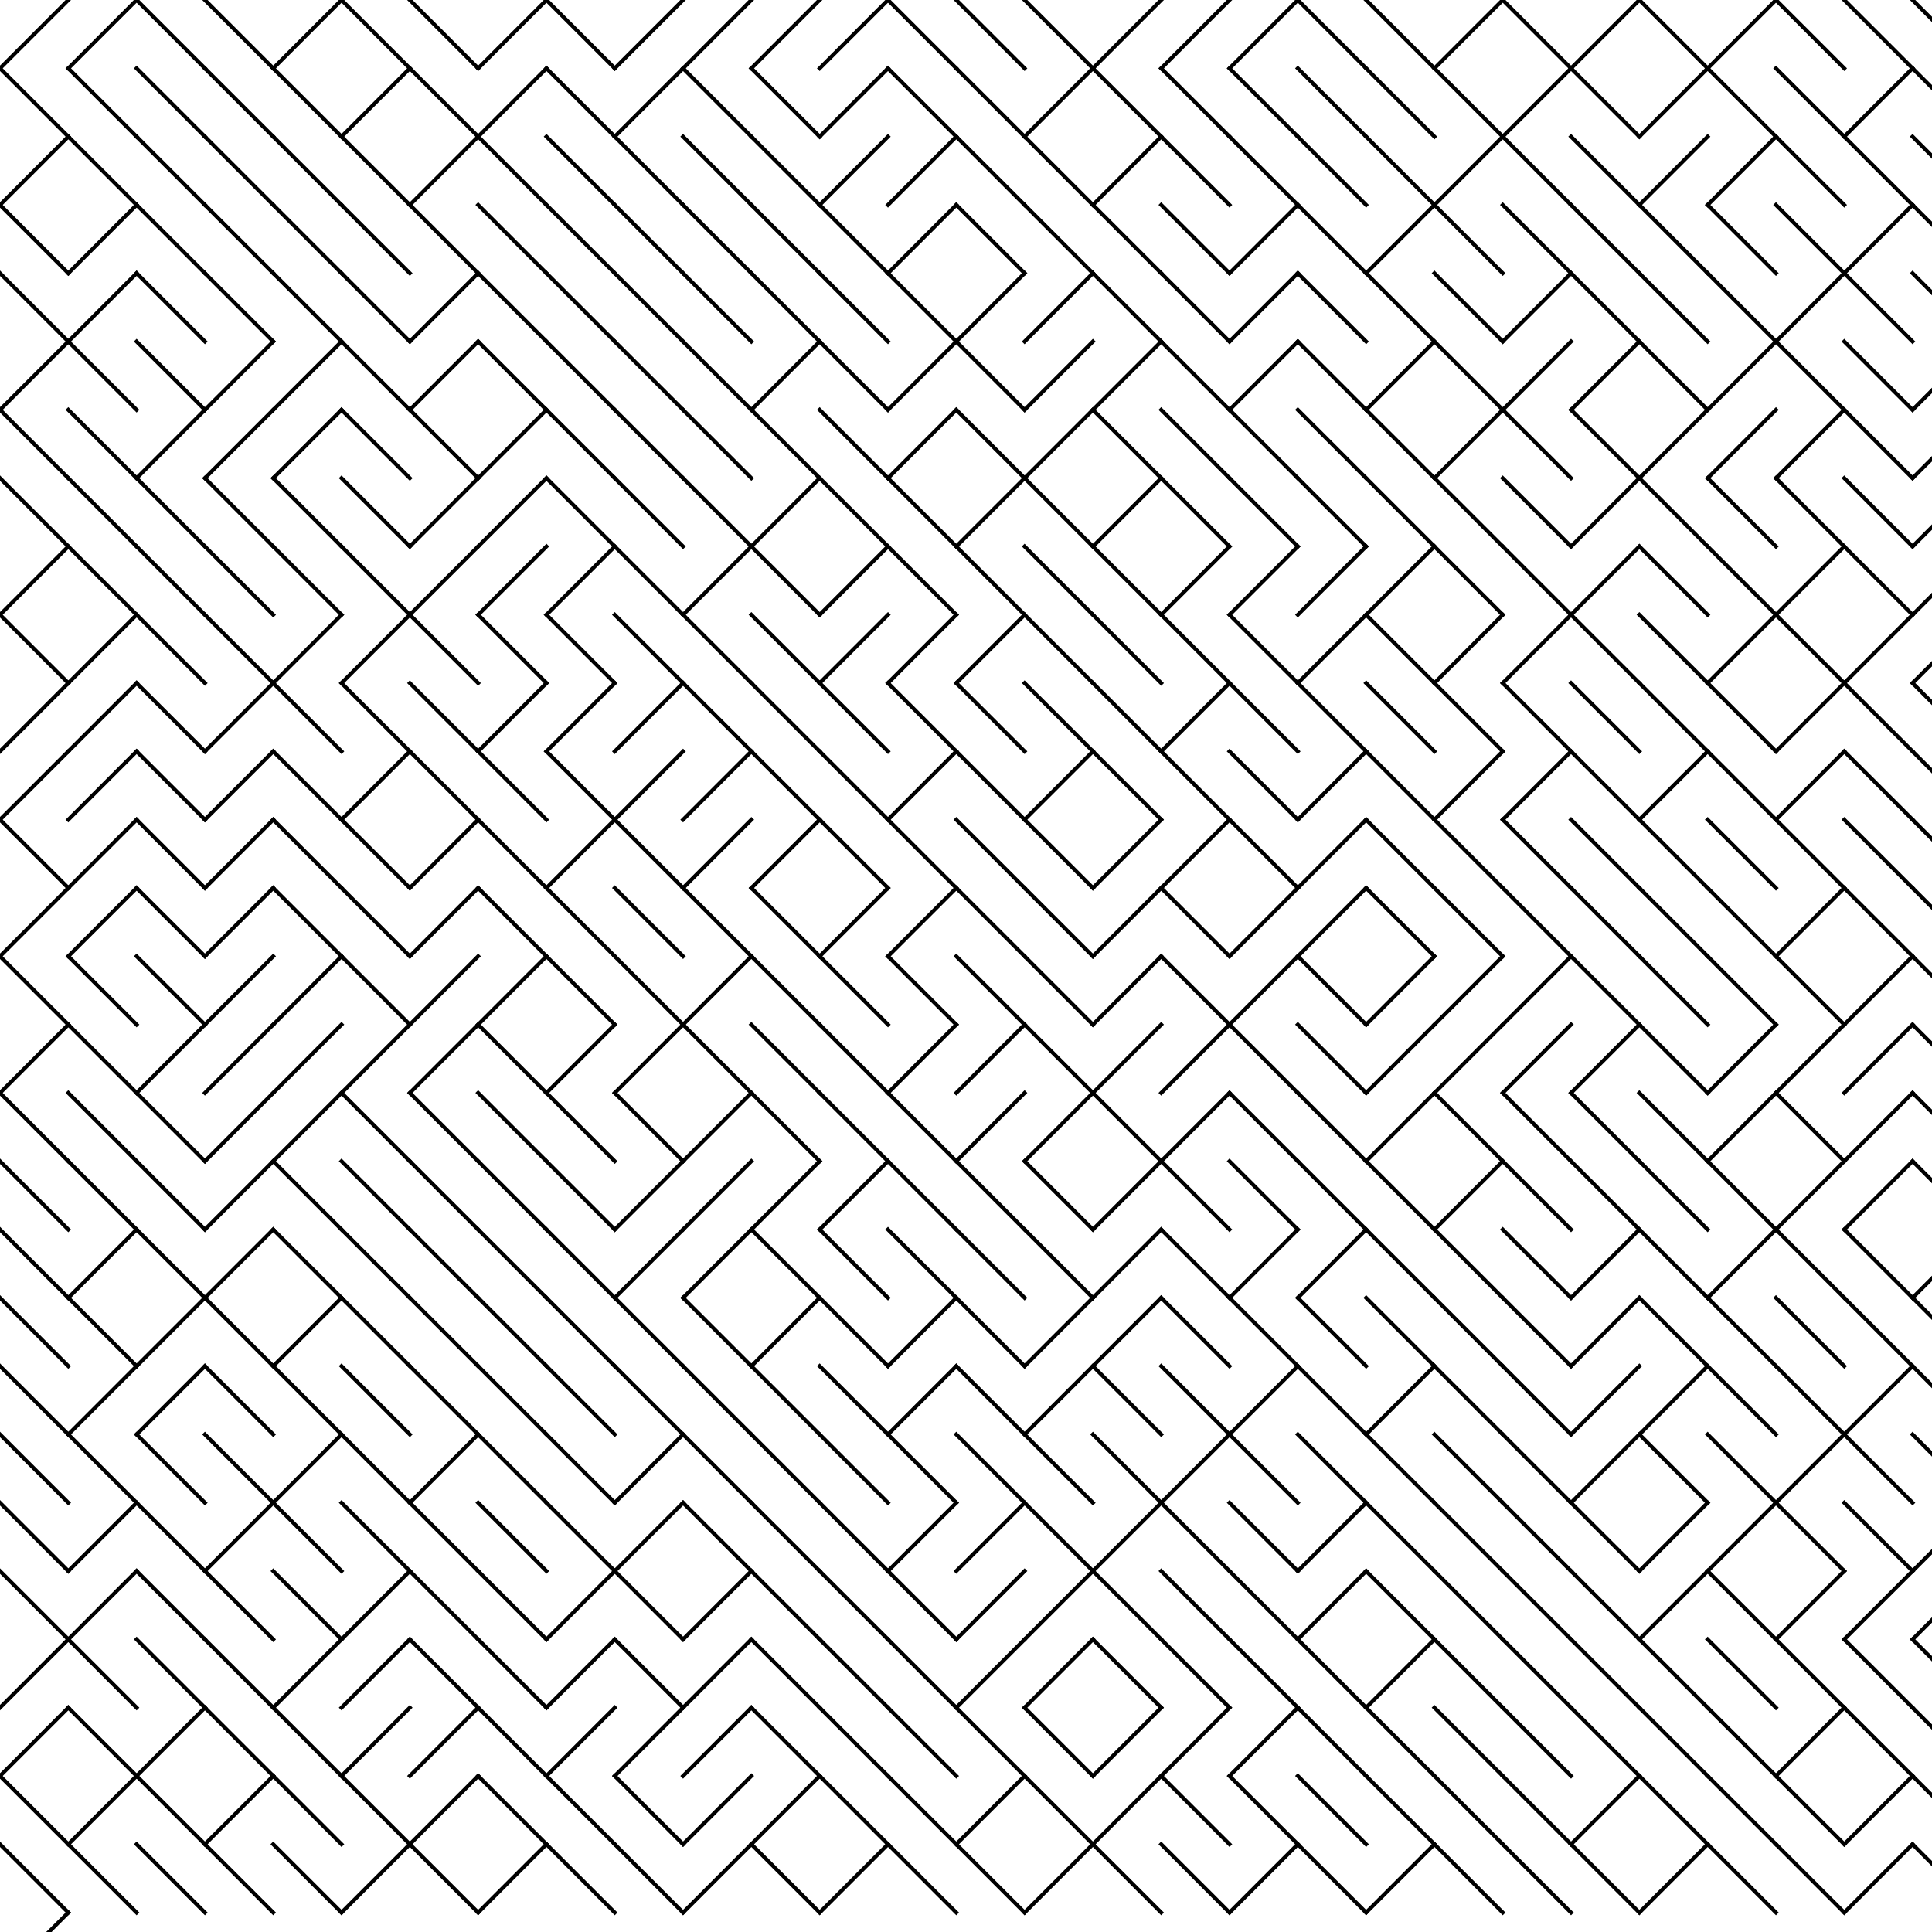 <?xml version="1.0"?>
<!DOCTYPE svg PUBLIC '-//W3C//DTD SVG 1.0//EN'
          'http://www.w3.org/TR/2001/REC-SVG-20010904/DTD/svg10.dtd'>
<svg xmlns:xlink="http://www.w3.org/1999/xlink" style="fill-opacity:1; color-rendering:auto; color-interpolation:auto; text-rendering:auto; stroke:black; stroke-linecap:square; stroke-miterlimit:10; shape-rendering:auto; stroke-opacity:1; fill:black; stroke-dasharray:none; font-weight:normal; stroke-width:1; font-family:'Dialog'; font-style:normal; stroke-linejoin:miter; font-size:12px; stroke-dashoffset:0; image-rendering:auto;" width="500" height="500" xmlns="http://www.w3.org/2000/svg"
><!--Generated by the Batik Graphics2D SVG Generator--><defs id="genericDefs"
  /><g
  ><g
    ><line y2="0" style="fill:none;" x1="0" x2="17.678" y1="17.678"
    /></g
    ><g
    ><line y2="0" style="fill:none;" x1="17.678" x2="35.355" y1="17.678"
      /><line y2="0" style="fill:none;" x1="53.033" x2="35.355" y1="17.678"
      /><line y2="0" style="fill:none;" x1="70.711" x2="53.033" y1="17.678"
      /><line y2="0" style="fill:none;" x1="70.711" x2="88.388" y1="17.678"
      /><line y2="0" style="fill:none;" x1="106.066" x2="88.388" y1="17.678"
      /><line y2="0" style="fill:none;" x1="123.744" x2="106.066" y1="17.678"
      /><line y2="0" style="fill:none;" x1="123.744" x2="141.421" y1="17.678"
      /><line y2="0" style="fill:none;" x1="159.099" x2="141.421" y1="17.678"
      /><line y2="0" style="fill:none;" x1="159.099" x2="176.777" y1="17.678"
      /><line y2="0" style="fill:none;" x1="176.777" x2="194.454" y1="17.678"
      /><line y2="0" style="fill:none;" x1="194.454" x2="212.132" y1="17.678"
      /><line y2="0" style="fill:none;" x1="212.132" x2="229.81" y1="17.678"
      /><line y2="0" style="fill:none;" x1="247.487" x2="229.81" y1="17.678"
      /><line y2="0" style="fill:none;" x1="265.165" x2="247.487" y1="17.678"
      /><line y2="0" style="fill:none;" x1="282.843" x2="265.165" y1="17.678"
      /><line y2="0" style="fill:none;" x1="282.843" x2="300.52" y1="17.678"
      /><line y2="0" style="fill:none;" x1="300.52" x2="318.198" y1="17.678"
      /><line y2="0" style="fill:none;" x1="318.198" x2="335.876" y1="17.678"
      /><line y2="0" style="fill:none;" x1="353.553" x2="335.876" y1="17.678"
      /><line y2="0" style="fill:none;" x1="371.231" x2="353.553" y1="17.678"
      /><line y2="0" style="fill:none;" x1="371.231" x2="388.909" y1="17.678"
      /><line y2="0" style="fill:none;" x1="406.586" x2="388.909" y1="17.678"
      /><line y2="0" style="fill:none;" x1="406.586" x2="424.264" y1="17.678"
      /><line y2="0" style="fill:none;" x1="441.942" x2="424.264" y1="17.678"
      /><line y2="0" style="fill:none;" x1="441.942" x2="459.619" y1="17.678"
      /><line y2="0" style="fill:none;" x1="477.297" x2="459.619" y1="17.678"
      /><line y2="0" style="fill:none;" x1="494.975" x2="477.297" y1="17.678"
      /><line y2="0" style="fill:none;" x1="512.652" x2="494.975" y1="17.678"
      /><line y2="17.678" style="fill:none;" x1="17.678" x2="0" y1="35.355"
      /><line y2="17.678" style="fill:none;" x1="35.355" x2="17.678" y1="35.355"
      /><line y2="17.678" style="fill:none;" x1="53.033" x2="35.355" y1="35.355"
      /><line y2="17.678" style="fill:none;" x1="70.711" x2="53.033" y1="35.355"
      /><line y2="17.678" style="fill:none;" x1="88.388" x2="70.711" y1="35.355"
      /><line y2="17.678" style="fill:none;" x1="88.388" x2="106.066" y1="35.355"
      /><line y2="17.678" style="fill:none;" x1="123.744" x2="106.066" y1="35.355"
      /><line y2="17.678" style="fill:none;" x1="123.744" x2="141.421" y1="35.355"
      /><line y2="17.678" style="fill:none;" x1="159.099" x2="141.421" y1="35.355"
      /><line y2="17.678" style="fill:none;" x1="159.099" x2="176.777" y1="35.355"
      /><line y2="17.678" style="fill:none;" x1="194.454" x2="176.777" y1="35.355"
      /><line y2="17.678" style="fill:none;" x1="212.132" x2="194.454" y1="35.355"
      /><line y2="17.678" style="fill:none;" x1="212.132" x2="229.81" y1="35.355"
      /><line y2="17.678" style="fill:none;" x1="247.487" x2="229.81" y1="35.355"
      /><line y2="17.678" style="fill:none;" x1="265.165" x2="247.487" y1="35.355"
      /><line y2="17.678" style="fill:none;" x1="265.165" x2="282.843" y1="35.355"
      /><line y2="17.678" style="fill:none;" x1="300.52" x2="282.843" y1="35.355"
      /><line y2="17.678" style="fill:none;" x1="318.198" x2="300.52" y1="35.355"
      /><line y2="17.678" style="fill:none;" x1="335.876" x2="318.198" y1="35.355"
      /><line y2="17.678" style="fill:none;" x1="353.553" x2="335.876" y1="35.355"
      /><line y2="17.678" style="fill:none;" x1="371.231" x2="353.553" y1="35.355"
      /><line y2="17.678" style="fill:none;" x1="388.909" x2="371.231" y1="35.355"
      /><line y2="17.678" style="fill:none;" x1="388.909" x2="406.586" y1="35.355"
      /><line y2="17.678" style="fill:none;" x1="424.264" x2="406.586" y1="35.355"
      /><line y2="17.678" style="fill:none;" x1="424.264" x2="441.942" y1="35.355"
      /><line y2="17.678" style="fill:none;" x1="459.619" x2="441.942" y1="35.355"
      /><line y2="17.678" style="fill:none;" x1="477.297" x2="459.619" y1="35.355"
      /><line y2="17.678" style="fill:none;" x1="477.297" x2="494.975" y1="35.355"
      /><line y2="17.678" style="fill:none;" x1="512.652" x2="494.975" y1="35.355"
      /><line y2="35.355" style="fill:none;" x1="0" x2="17.678" y1="53.033"
      /><line y2="35.355" style="fill:none;" x1="35.355" x2="17.678" y1="53.033"
      /><line y2="35.355" style="fill:none;" x1="53.033" x2="35.355" y1="53.033"
      /><line y2="35.355" style="fill:none;" x1="70.711" x2="53.033" y1="53.033"
      /><line y2="35.355" style="fill:none;" x1="88.388" x2="70.711" y1="53.033"
      /><line y2="35.355" style="fill:none;" x1="106.066" x2="88.388" y1="53.033"
      /><line y2="35.355" style="fill:none;" x1="106.066" x2="123.744" y1="53.033"
      /><line y2="35.355" style="fill:none;" x1="141.421" x2="123.744" y1="53.033"
      /><line y2="35.355" style="fill:none;" x1="159.099" x2="141.421" y1="53.033"
      /><line y2="35.355" style="fill:none;" x1="176.777" x2="159.099" y1="53.033"
      /><line y2="35.355" style="fill:none;" x1="194.454" x2="176.777" y1="53.033"
      /><line y2="35.355" style="fill:none;" x1="212.132" x2="194.454" y1="53.033"
      /><line y2="35.355" style="fill:none;" x1="212.132" x2="229.81" y1="53.033"
      /><line y2="35.355" style="fill:none;" x1="229.81" x2="247.487" y1="53.033"
      /><line y2="35.355" style="fill:none;" x1="265.165" x2="247.487" y1="53.033"
      /><line y2="35.355" style="fill:none;" x1="282.843" x2="265.165" y1="53.033"
      /><line y2="35.355" style="fill:none;" x1="282.843" x2="300.52" y1="53.033"
      /><line y2="35.355" style="fill:none;" x1="318.198" x2="300.52" y1="53.033"
      /><line y2="35.355" style="fill:none;" x1="335.876" x2="318.198" y1="53.033"
      /><line y2="35.355" style="fill:none;" x1="353.553" x2="335.876" y1="53.033"
      /><line y2="35.355" style="fill:none;" x1="371.231" x2="353.553" y1="53.033"
      /><line y2="35.355" style="fill:none;" x1="371.231" x2="388.909" y1="53.033"
      /><line y2="35.355" style="fill:none;" x1="406.586" x2="388.909" y1="53.033"
      /><line y2="35.355" style="fill:none;" x1="424.264" x2="406.586" y1="53.033"
      /><line y2="35.355" style="fill:none;" x1="424.264" x2="441.942" y1="53.033"
      /><line y2="35.355" style="fill:none;" x1="441.942" x2="459.619" y1="53.033"
      /><line y2="35.355" style="fill:none;" x1="477.297" x2="459.619" y1="53.033"
      /><line y2="35.355" style="fill:none;" x1="494.975" x2="477.297" y1="53.033"
      /><line y2="35.355" style="fill:none;" x1="512.652" x2="494.975" y1="53.033"
      /><line y2="53.033" style="fill:none;" x1="17.678" x2="0" y1="70.711"
      /><line y2="53.033" style="fill:none;" x1="17.678" x2="35.355" y1="70.711"
      /><line y2="53.033" style="fill:none;" x1="53.033" x2="35.355" y1="70.711"
      /><line y2="53.033" style="fill:none;" x1="70.711" x2="53.033" y1="70.711"
      /><line y2="53.033" style="fill:none;" x1="88.388" x2="70.711" y1="70.711"
      /><line y2="53.033" style="fill:none;" x1="106.066" x2="88.388" y1="70.711"
      /><line y2="53.033" style="fill:none;" x1="123.744" x2="106.066" y1="70.711"
      /><line y2="53.033" style="fill:none;" x1="141.421" x2="123.744" y1="70.711"
      /><line y2="53.033" style="fill:none;" x1="159.099" x2="141.421" y1="70.711"
      /><line y2="53.033" style="fill:none;" x1="176.777" x2="159.099" y1="70.711"
      /><line y2="53.033" style="fill:none;" x1="194.454" x2="176.777" y1="70.711"
      /><line y2="53.033" style="fill:none;" x1="212.132" x2="194.454" y1="70.711"
      /><line y2="53.033" style="fill:none;" x1="229.81" x2="212.132" y1="70.711"
      /><line y2="53.033" style="fill:none;" x1="229.81" x2="247.487" y1="70.711"
      /><line y2="53.033" style="fill:none;" x1="265.165" x2="247.487" y1="70.711"
      /><line y2="53.033" style="fill:none;" x1="282.843" x2="265.165" y1="70.711"
      /><line y2="53.033" style="fill:none;" x1="300.52" x2="282.843" y1="70.711"
      /><line y2="53.033" style="fill:none;" x1="318.198" x2="300.52" y1="70.711"
      /><line y2="53.033" style="fill:none;" x1="318.198" x2="335.876" y1="70.711"
      /><line y2="53.033" style="fill:none;" x1="353.553" x2="335.876" y1="70.711"
      /><line y2="53.033" style="fill:none;" x1="353.553" x2="371.231" y1="70.711"
      /><line y2="53.033" style="fill:none;" x1="388.909" x2="371.231" y1="70.711"
      /><line y2="53.033" style="fill:none;" x1="406.586" x2="388.909" y1="70.711"
      /><line y2="53.033" style="fill:none;" x1="424.264" x2="406.586" y1="70.711"
      /><line y2="53.033" style="fill:none;" x1="441.942" x2="424.264" y1="70.711"
      /><line y2="53.033" style="fill:none;" x1="459.619" x2="441.942" y1="70.711"
      /><line y2="53.033" style="fill:none;" x1="477.297" x2="459.619" y1="70.711"
      /><line y2="53.033" style="fill:none;" x1="477.297" x2="494.975" y1="70.711"
      /><line y2="53.033" style="fill:none;" x1="512.652" x2="494.975" y1="70.711"
      /><line y2="70.711" style="fill:none;" x1="17.678" x2="0" y1="88.388"
      /><line y2="70.711" style="fill:none;" x1="17.678" x2="35.355" y1="88.388"
      /><line y2="70.711" style="fill:none;" x1="53.033" x2="35.355" y1="88.388"
      /><line y2="70.711" style="fill:none;" x1="70.711" x2="53.033" y1="88.388"
      /><line y2="70.711" style="fill:none;" x1="88.388" x2="70.711" y1="88.388"
      /><line y2="70.711" style="fill:none;" x1="106.066" x2="88.388" y1="88.388"
      /><line y2="70.711" style="fill:none;" x1="106.066" x2="123.744" y1="88.388"
      /><line y2="70.711" style="fill:none;" x1="141.421" x2="123.744" y1="88.388"
      /><line y2="70.711" style="fill:none;" x1="159.099" x2="141.421" y1="88.388"
      /><line y2="70.711" style="fill:none;" x1="176.777" x2="159.099" y1="88.388"
      /><line y2="70.711" style="fill:none;" x1="194.454" x2="176.777" y1="88.388"
      /><line y2="70.711" style="fill:none;" x1="212.132" x2="194.454" y1="88.388"
      /><line y2="70.711" style="fill:none;" x1="229.81" x2="212.132" y1="88.388"
      /><line y2="70.711" style="fill:none;" x1="247.487" x2="229.81" y1="88.388"
      /><line y2="70.711" style="fill:none;" x1="247.487" x2="265.165" y1="88.388"
      /><line y2="70.711" style="fill:none;" x1="265.165" x2="282.843" y1="88.388"
      /><line y2="70.711" style="fill:none;" x1="300.52" x2="282.843" y1="88.388"
      /><line y2="70.711" style="fill:none;" x1="318.198" x2="300.52" y1="88.388"
      /><line y2="70.711" style="fill:none;" x1="318.198" x2="335.876" y1="88.388"
      /><line y2="70.711" style="fill:none;" x1="353.553" x2="335.876" y1="88.388"
      /><line y2="70.711" style="fill:none;" x1="371.231" x2="353.553" y1="88.388"
      /><line y2="70.711" style="fill:none;" x1="388.909" x2="371.231" y1="88.388"
      /><line y2="70.711" style="fill:none;" x1="388.909" x2="406.586" y1="88.388"
      /><line y2="70.711" style="fill:none;" x1="424.264" x2="406.586" y1="88.388"
      /><line y2="70.711" style="fill:none;" x1="441.942" x2="424.264" y1="88.388"
      /><line y2="70.711" style="fill:none;" x1="459.619" x2="441.942" y1="88.388"
      /><line y2="70.711" style="fill:none;" x1="459.619" x2="477.297" y1="88.388"
      /><line y2="70.711" style="fill:none;" x1="494.975" x2="477.297" y1="88.388"
      /><line y2="70.711" style="fill:none;" x1="512.652" x2="494.975" y1="88.388"
      /><line y2="88.388" style="fill:none;" x1="0" x2="17.678" y1="106.066"
      /><line y2="88.388" style="fill:none;" x1="35.355" x2="17.678" y1="106.066"
      /><line y2="88.388" style="fill:none;" x1="53.033" x2="35.355" y1="106.066"
      /><line y2="88.388" style="fill:none;" x1="53.033" x2="70.711" y1="106.066"
      /><line y2="88.388" style="fill:none;" x1="70.711" x2="88.388" y1="106.066"
      /><line y2="88.388" style="fill:none;" x1="106.066" x2="88.388" y1="106.066"
      /><line y2="88.388" style="fill:none;" x1="106.066" x2="123.744" y1="106.066"
      /><line y2="88.388" style="fill:none;" x1="141.421" x2="123.744" y1="106.066"
      /><line y2="88.388" style="fill:none;" x1="159.099" x2="141.421" y1="106.066"
      /><line y2="88.388" style="fill:none;" x1="176.777" x2="159.099" y1="106.066"
      /><line y2="88.388" style="fill:none;" x1="194.454" x2="176.777" y1="106.066"
      /><line y2="88.388" style="fill:none;" x1="194.454" x2="212.132" y1="106.066"
      /><line y2="88.388" style="fill:none;" x1="229.81" x2="212.132" y1="106.066"
      /><line y2="88.388" style="fill:none;" x1="229.81" x2="247.487" y1="106.066"
      /><line y2="88.388" style="fill:none;" x1="265.165" x2="247.487" y1="106.066"
      /><line y2="88.388" style="fill:none;" x1="265.165" x2="282.843" y1="106.066"
      /><line y2="88.388" style="fill:none;" x1="282.843" x2="300.52" y1="106.066"
      /><line y2="88.388" style="fill:none;" x1="318.198" x2="300.52" y1="106.066"
      /><line y2="88.388" style="fill:none;" x1="318.198" x2="335.876" y1="106.066"
      /><line y2="88.388" style="fill:none;" x1="353.553" x2="335.876" y1="106.066"
      /><line y2="88.388" style="fill:none;" x1="353.553" x2="371.231" y1="106.066"
      /><line y2="88.388" style="fill:none;" x1="388.909" x2="371.231" y1="106.066"
      /><line y2="88.388" style="fill:none;" x1="388.909" x2="406.586" y1="106.066"
      /><line y2="88.388" style="fill:none;" x1="406.586" x2="424.264" y1="106.066"
      /><line y2="88.388" style="fill:none;" x1="441.942" x2="424.264" y1="106.066"
      /><line y2="88.388" style="fill:none;" x1="441.942" x2="459.619" y1="106.066"
      /><line y2="88.388" style="fill:none;" x1="477.297" x2="459.619" y1="106.066"
      /><line y2="88.388" style="fill:none;" x1="494.975" x2="477.297" y1="106.066"
      /><line y2="88.388" style="fill:none;" x1="494.975" x2="512.652" y1="106.066"
      /><line y2="106.066" style="fill:none;" x1="17.678" x2="0" y1="123.744"
      /><line y2="106.066" style="fill:none;" x1="35.355" x2="17.678" y1="123.744"
      /><line y2="106.066" style="fill:none;" x1="35.355" x2="53.033" y1="123.744"
      /><line y2="106.066" style="fill:none;" x1="53.033" x2="70.711" y1="123.744"
      /><line y2="106.066" style="fill:none;" x1="70.711" x2="88.388" y1="123.744"
      /><line y2="106.066" style="fill:none;" x1="106.066" x2="88.388" y1="123.744"
      /><line y2="106.066" style="fill:none;" x1="123.744" x2="106.066" y1="123.744"
      /><line y2="106.066" style="fill:none;" x1="123.744" x2="141.421" y1="123.744"
      /><line y2="106.066" style="fill:none;" x1="159.099" x2="141.421" y1="123.744"
      /><line y2="106.066" style="fill:none;" x1="176.777" x2="159.099" y1="123.744"
      /><line y2="106.066" style="fill:none;" x1="194.454" x2="176.777" y1="123.744"
      /><line y2="106.066" style="fill:none;" x1="212.132" x2="194.454" y1="123.744"
      /><line y2="106.066" style="fill:none;" x1="229.81" x2="212.132" y1="123.744"
      /><line y2="106.066" style="fill:none;" x1="229.81" x2="247.487" y1="123.744"
      /><line y2="106.066" style="fill:none;" x1="265.165" x2="247.487" y1="123.744"
      /><line y2="106.066" style="fill:none;" x1="265.165" x2="282.843" y1="123.744"
      /><line y2="106.066" style="fill:none;" x1="300.52" x2="282.843" y1="123.744"
      /><line y2="106.066" style="fill:none;" x1="318.198" x2="300.52" y1="123.744"
      /><line y2="106.066" style="fill:none;" x1="335.876" x2="318.198" y1="123.744"
      /><line y2="106.066" style="fill:none;" x1="353.553" x2="335.876" y1="123.744"
      /><line y2="106.066" style="fill:none;" x1="371.231" x2="353.553" y1="123.744"
      /><line y2="106.066" style="fill:none;" x1="371.231" x2="388.909" y1="123.744"
      /><line y2="106.066" style="fill:none;" x1="406.586" x2="388.909" y1="123.744"
      /><line y2="106.066" style="fill:none;" x1="424.264" x2="406.586" y1="123.744"
      /><line y2="106.066" style="fill:none;" x1="424.264" x2="441.942" y1="123.744"
      /><line y2="106.066" style="fill:none;" x1="441.942" x2="459.619" y1="123.744"
      /><line y2="106.066" style="fill:none;" x1="459.619" x2="477.297" y1="123.744"
      /><line y2="106.066" style="fill:none;" x1="494.975" x2="477.297" y1="123.744"
      /><line y2="106.066" style="fill:none;" x1="494.975" x2="512.652" y1="123.744"
      /><line y2="123.744" style="fill:none;" x1="17.678" x2="0" y1="141.421"
      /><line y2="123.744" style="fill:none;" x1="35.355" x2="17.678" y1="141.421"
      /><line y2="123.744" style="fill:none;" x1="53.033" x2="35.355" y1="141.421"
      /><line y2="123.744" style="fill:none;" x1="70.711" x2="53.033" y1="141.421"
      /><line y2="123.744" style="fill:none;" x1="88.388" x2="70.711" y1="141.421"
      /><line y2="123.744" style="fill:none;" x1="106.066" x2="88.388" y1="141.421"
      /><line y2="123.744" style="fill:none;" x1="106.066" x2="123.744" y1="141.421"
      /><line y2="123.744" style="fill:none;" x1="123.744" x2="141.421" y1="141.421"
      /><line y2="123.744" style="fill:none;" x1="159.099" x2="141.421" y1="141.421"
      /><line y2="123.744" style="fill:none;" x1="176.777" x2="159.099" y1="141.421"
      /><line y2="123.744" style="fill:none;" x1="194.454" x2="176.777" y1="141.421"
      /><line y2="123.744" style="fill:none;" x1="194.454" x2="212.132" y1="141.421"
      /><line y2="123.744" style="fill:none;" x1="229.81" x2="212.132" y1="141.421"
      /><line y2="123.744" style="fill:none;" x1="247.487" x2="229.81" y1="141.421"
      /><line y2="123.744" style="fill:none;" x1="247.487" x2="265.165" y1="141.421"
      /><line y2="123.744" style="fill:none;" x1="282.843" x2="265.165" y1="141.421"
      /><line y2="123.744" style="fill:none;" x1="282.843" x2="300.52" y1="141.421"
      /><line y2="123.744" style="fill:none;" x1="318.198" x2="300.52" y1="141.421"
      /><line y2="123.744" style="fill:none;" x1="335.876" x2="318.198" y1="141.421"
      /><line y2="123.744" style="fill:none;" x1="353.553" x2="335.876" y1="141.421"
      /><line y2="123.744" style="fill:none;" x1="371.231" x2="353.553" y1="141.421"
      /><line y2="123.744" style="fill:none;" x1="388.909" x2="371.231" y1="141.421"
      /><line y2="123.744" style="fill:none;" x1="406.586" x2="388.909" y1="141.421"
      /><line y2="123.744" style="fill:none;" x1="406.586" x2="424.264" y1="141.421"
      /><line y2="123.744" style="fill:none;" x1="441.942" x2="424.264" y1="141.421"
      /><line y2="123.744" style="fill:none;" x1="459.619" x2="441.942" y1="141.421"
      /><line y2="123.744" style="fill:none;" x1="477.297" x2="459.619" y1="141.421"
      /><line y2="123.744" style="fill:none;" x1="494.975" x2="477.297" y1="141.421"
      /><line y2="123.744" style="fill:none;" x1="494.975" x2="512.652" y1="141.421"
      /><line y2="141.421" style="fill:none;" x1="0" x2="17.678" y1="159.099"
      /><line y2="141.421" style="fill:none;" x1="35.355" x2="17.678" y1="159.099"
      /><line y2="141.421" style="fill:none;" x1="53.033" x2="35.355" y1="159.099"
      /><line y2="141.421" style="fill:none;" x1="70.711" x2="53.033" y1="159.099"
      /><line y2="141.421" style="fill:none;" x1="88.388" x2="70.711" y1="159.099"
      /><line y2="141.421" style="fill:none;" x1="106.066" x2="88.388" y1="159.099"
      /><line y2="141.421" style="fill:none;" x1="106.066" x2="123.744" y1="159.099"
      /><line y2="141.421" style="fill:none;" x1="123.744" x2="141.421" y1="159.099"
      /><line y2="141.421" style="fill:none;" x1="141.421" x2="159.099" y1="159.099"
      /><line y2="141.421" style="fill:none;" x1="176.777" x2="159.099" y1="159.099"
      /><line y2="141.421" style="fill:none;" x1="176.777" x2="194.454" y1="159.099"
      /><line y2="141.421" style="fill:none;" x1="212.132" x2="194.454" y1="159.099"
      /><line y2="141.421" style="fill:none;" x1="212.132" x2="229.81" y1="159.099"
      /><line y2="141.421" style="fill:none;" x1="247.487" x2="229.81" y1="159.099"
      /><line y2="141.421" style="fill:none;" x1="265.165" x2="247.487" y1="159.099"
      /><line y2="141.421" style="fill:none;" x1="282.843" x2="265.165" y1="159.099"
      /><line y2="141.421" style="fill:none;" x1="300.52" x2="282.843" y1="159.099"
      /><line y2="141.421" style="fill:none;" x1="300.52" x2="318.198" y1="159.099"
      /><line y2="141.421" style="fill:none;" x1="318.198" x2="335.876" y1="159.099"
      /><line y2="141.421" style="fill:none;" x1="335.876" x2="353.553" y1="159.099"
      /><line y2="141.421" style="fill:none;" x1="353.553" x2="371.231" y1="159.099"
      /><line y2="141.421" style="fill:none;" x1="388.909" x2="371.231" y1="159.099"
      /><line y2="141.421" style="fill:none;" x1="406.586" x2="388.909" y1="159.099"
      /><line y2="141.421" style="fill:none;" x1="406.586" x2="424.264" y1="159.099"
      /><line y2="141.421" style="fill:none;" x1="441.942" x2="424.264" y1="159.099"
      /><line y2="141.421" style="fill:none;" x1="459.619" x2="441.942" y1="159.099"
      /><line y2="141.421" style="fill:none;" x1="459.619" x2="477.297" y1="159.099"
      /><line y2="141.421" style="fill:none;" x1="494.975" x2="477.297" y1="159.099"
      /><line y2="141.421" style="fill:none;" x1="494.975" x2="512.652" y1="159.099"
      /><line y2="159.099" style="fill:none;" x1="17.678" x2="0" y1="176.777"
      /><line y2="159.099" style="fill:none;" x1="17.678" x2="35.355" y1="176.777"
      /><line y2="159.099" style="fill:none;" x1="53.033" x2="35.355" y1="176.777"
      /><line y2="159.099" style="fill:none;" x1="70.711" x2="53.033" y1="176.777"
      /><line y2="159.099" style="fill:none;" x1="70.711" x2="88.388" y1="176.777"
      /><line y2="159.099" style="fill:none;" x1="88.388" x2="106.066" y1="176.777"
      /><line y2="159.099" style="fill:none;" x1="123.744" x2="106.066" y1="176.777"
      /><line y2="159.099" style="fill:none;" x1="141.421" x2="123.744" y1="176.777"
      /><line y2="159.099" style="fill:none;" x1="159.099" x2="141.421" y1="176.777"
      /><line y2="159.099" style="fill:none;" x1="176.777" x2="159.099" y1="176.777"
      /><line y2="159.099" style="fill:none;" x1="194.454" x2="176.777" y1="176.777"
      /><line y2="159.099" style="fill:none;" x1="212.132" x2="194.454" y1="176.777"
      /><line y2="159.099" style="fill:none;" x1="212.132" x2="229.81" y1="176.777"
      /><line y2="159.099" style="fill:none;" x1="229.81" x2="247.487" y1="176.777"
      /><line y2="159.099" style="fill:none;" x1="247.487" x2="265.165" y1="176.777"
      /><line y2="159.099" style="fill:none;" x1="282.843" x2="265.165" y1="176.777"
      /><line y2="159.099" style="fill:none;" x1="300.52" x2="282.843" y1="176.777"
      /><line y2="159.099" style="fill:none;" x1="318.198" x2="300.52" y1="176.777"
      /><line y2="159.099" style="fill:none;" x1="335.876" x2="318.198" y1="176.777"
      /><line y2="159.099" style="fill:none;" x1="335.876" x2="353.553" y1="176.777"
      /><line y2="159.099" style="fill:none;" x1="371.231" x2="353.553" y1="176.777"
      /><line y2="159.099" style="fill:none;" x1="371.231" x2="388.909" y1="176.777"
      /><line y2="159.099" style="fill:none;" x1="388.909" x2="406.586" y1="176.777"
      /><line y2="159.099" style="fill:none;" x1="424.264" x2="406.586" y1="176.777"
      /><line y2="159.099" style="fill:none;" x1="441.942" x2="424.264" y1="176.777"
      /><line y2="159.099" style="fill:none;" x1="441.942" x2="459.619" y1="176.777"
      /><line y2="159.099" style="fill:none;" x1="477.297" x2="459.619" y1="176.777"
      /><line y2="159.099" style="fill:none;" x1="477.297" x2="494.975" y1="176.777"
      /><line y2="159.099" style="fill:none;" x1="494.975" x2="512.652" y1="176.777"
      /><line y2="176.777" style="fill:none;" x1="0" x2="17.678" y1="194.454"
      /><line y2="176.777" style="fill:none;" x1="17.678" x2="35.355" y1="194.454"
      /><line y2="176.777" style="fill:none;" x1="53.033" x2="35.355" y1="194.454"
      /><line y2="176.777" style="fill:none;" x1="53.033" x2="70.711" y1="194.454"
      /><line y2="176.777" style="fill:none;" x1="88.388" x2="70.711" y1="194.454"
      /><line y2="176.777" style="fill:none;" x1="106.066" x2="88.388" y1="194.454"
      /><line y2="176.777" style="fill:none;" x1="123.744" x2="106.066" y1="194.454"
      /><line y2="176.777" style="fill:none;" x1="123.744" x2="141.421" y1="194.454"
      /><line y2="176.777" style="fill:none;" x1="141.421" x2="159.099" y1="194.454"
      /><line y2="176.777" style="fill:none;" x1="159.099" x2="176.777" y1="194.454"
      /><line y2="176.777" style="fill:none;" x1="194.454" x2="176.777" y1="194.454"
      /><line y2="176.777" style="fill:none;" x1="212.132" x2="194.454" y1="194.454"
      /><line y2="176.777" style="fill:none;" x1="229.81" x2="212.132" y1="194.454"
      /><line y2="176.777" style="fill:none;" x1="247.487" x2="229.81" y1="194.454"
      /><line y2="176.777" style="fill:none;" x1="265.165" x2="247.487" y1="194.454"
      /><line y2="176.777" style="fill:none;" x1="282.843" x2="265.165" y1="194.454"
      /><line y2="176.777" style="fill:none;" x1="300.52" x2="282.843" y1="194.454"
      /><line y2="176.777" style="fill:none;" x1="300.52" x2="318.198" y1="194.454"
      /><line y2="176.777" style="fill:none;" x1="335.876" x2="318.198" y1="194.454"
      /><line y2="176.777" style="fill:none;" x1="353.553" x2="335.876" y1="194.454"
      /><line y2="176.777" style="fill:none;" x1="371.231" x2="353.553" y1="194.454"
      /><line y2="176.777" style="fill:none;" x1="388.909" x2="371.231" y1="194.454"
      /><line y2="176.777" style="fill:none;" x1="406.586" x2="388.909" y1="194.454"
      /><line y2="176.777" style="fill:none;" x1="424.264" x2="406.586" y1="194.454"
      /><line y2="176.777" style="fill:none;" x1="441.942" x2="424.264" y1="194.454"
      /><line y2="176.777" style="fill:none;" x1="459.619" x2="441.942" y1="194.454"
      /><line y2="176.777" style="fill:none;" x1="459.619" x2="477.297" y1="194.454"
      /><line y2="176.777" style="fill:none;" x1="494.975" x2="477.297" y1="194.454"
      /><line y2="176.777" style="fill:none;" x1="512.652" x2="494.975" y1="194.454"
      /><line y2="194.454" style="fill:none;" x1="0" x2="17.678" y1="212.132"
      /><line y2="194.454" style="fill:none;" x1="17.678" x2="35.355" y1="212.132"
      /><line y2="194.454" style="fill:none;" x1="53.033" x2="35.355" y1="212.132"
      /><line y2="194.454" style="fill:none;" x1="53.033" x2="70.711" y1="212.132"
      /><line y2="194.454" style="fill:none;" x1="88.388" x2="70.711" y1="212.132"
      /><line y2="194.454" style="fill:none;" x1="88.388" x2="106.066" y1="212.132"
      /><line y2="194.454" style="fill:none;" x1="123.744" x2="106.066" y1="212.132"
      /><line y2="194.454" style="fill:none;" x1="141.421" x2="123.744" y1="212.132"
      /><line y2="194.454" style="fill:none;" x1="159.099" x2="141.421" y1="212.132"
      /><line y2="194.454" style="fill:none;" x1="159.099" x2="176.777" y1="212.132"
      /><line y2="194.454" style="fill:none;" x1="176.777" x2="194.454" y1="212.132"
      /><line y2="194.454" style="fill:none;" x1="212.132" x2="194.454" y1="212.132"
      /><line y2="194.454" style="fill:none;" x1="229.81" x2="212.132" y1="212.132"
      /><line y2="194.454" style="fill:none;" x1="229.81" x2="247.487" y1="212.132"
      /><line y2="194.454" style="fill:none;" x1="265.165" x2="247.487" y1="212.132"
      /><line y2="194.454" style="fill:none;" x1="265.165" x2="282.843" y1="212.132"
      /><line y2="194.454" style="fill:none;" x1="300.52" x2="282.843" y1="212.132"
      /><line y2="194.454" style="fill:none;" x1="318.198" x2="300.52" y1="212.132"
      /><line y2="194.454" style="fill:none;" x1="335.876" x2="318.198" y1="212.132"
      /><line y2="194.454" style="fill:none;" x1="335.876" x2="353.553" y1="212.132"
      /><line y2="194.454" style="fill:none;" x1="371.231" x2="353.553" y1="212.132"
      /><line y2="194.454" style="fill:none;" x1="371.231" x2="388.909" y1="212.132"
      /><line y2="194.454" style="fill:none;" x1="388.909" x2="406.586" y1="212.132"
      /><line y2="194.454" style="fill:none;" x1="424.264" x2="406.586" y1="212.132"
      /><line y2="194.454" style="fill:none;" x1="424.264" x2="441.942" y1="212.132"
      /><line y2="194.454" style="fill:none;" x1="459.619" x2="441.942" y1="212.132"
      /><line y2="194.454" style="fill:none;" x1="459.619" x2="477.297" y1="212.132"
      /><line y2="194.454" style="fill:none;" x1="494.975" x2="477.297" y1="212.132"
      /><line y2="194.454" style="fill:none;" x1="512.652" x2="494.975" y1="212.132"
      /><line y2="212.132" style="fill:none;" x1="17.678" x2="0" y1="229.81"
      /><line y2="212.132" style="fill:none;" x1="17.678" x2="35.355" y1="229.81"
      /><line y2="212.132" style="fill:none;" x1="53.033" x2="35.355" y1="229.81"
      /><line y2="212.132" style="fill:none;" x1="53.033" x2="70.711" y1="229.81"
      /><line y2="212.132" style="fill:none;" x1="88.388" x2="70.711" y1="229.81"
      /><line y2="212.132" style="fill:none;" x1="106.066" x2="88.388" y1="229.81"
      /><line y2="212.132" style="fill:none;" x1="106.066" x2="123.744" y1="229.81"
      /><line y2="212.132" style="fill:none;" x1="141.421" x2="123.744" y1="229.81"
      /><line y2="212.132" style="fill:none;" x1="141.421" x2="159.099" y1="229.81"
      /><line y2="212.132" style="fill:none;" x1="176.777" x2="159.099" y1="229.81"
      /><line y2="212.132" style="fill:none;" x1="176.777" x2="194.454" y1="229.81"
      /><line y2="212.132" style="fill:none;" x1="194.454" x2="212.132" y1="229.81"
      /><line y2="212.132" style="fill:none;" x1="229.81" x2="212.132" y1="229.81"
      /><line y2="212.132" style="fill:none;" x1="247.487" x2="229.81" y1="229.81"
      /><line y2="212.132" style="fill:none;" x1="265.165" x2="247.487" y1="229.81"
      /><line y2="212.132" style="fill:none;" x1="282.843" x2="265.165" y1="229.81"
      /><line y2="212.132" style="fill:none;" x1="282.843" x2="300.52" y1="229.81"
      /><line y2="212.132" style="fill:none;" x1="300.52" x2="318.198" y1="229.81"
      /><line y2="212.132" style="fill:none;" x1="335.876" x2="318.198" y1="229.81"
      /><line y2="212.132" style="fill:none;" x1="335.876" x2="353.553" y1="229.81"
      /><line y2="212.132" style="fill:none;" x1="371.231" x2="353.553" y1="229.81"
      /><line y2="212.132" style="fill:none;" x1="388.909" x2="371.231" y1="229.81"
      /><line y2="212.132" style="fill:none;" x1="406.586" x2="388.909" y1="229.81"
      /><line y2="212.132" style="fill:none;" x1="424.264" x2="406.586" y1="229.81"
      /><line y2="212.132" style="fill:none;" x1="441.942" x2="424.264" y1="229.81"
      /><line y2="212.132" style="fill:none;" x1="459.619" x2="441.942" y1="229.81"
      /><line y2="212.132" style="fill:none;" x1="477.297" x2="459.619" y1="229.81"
      /><line y2="212.132" style="fill:none;" x1="494.975" x2="477.297" y1="229.81"
      /><line y2="212.132" style="fill:none;" x1="512.652" x2="494.975" y1="229.81"
      /><line y2="229.81" style="fill:none;" x1="0" x2="17.678" y1="247.487"
      /><line y2="229.81" style="fill:none;" x1="17.678" x2="35.355" y1="247.487"
      /><line y2="229.81" style="fill:none;" x1="53.033" x2="35.355" y1="247.487"
      /><line y2="229.81" style="fill:none;" x1="53.033" x2="70.711" y1="247.487"
      /><line y2="229.81" style="fill:none;" x1="88.388" x2="70.711" y1="247.487"
      /><line y2="229.81" style="fill:none;" x1="106.066" x2="88.388" y1="247.487"
      /><line y2="229.81" style="fill:none;" x1="106.066" x2="123.744" y1="247.487"
      /><line y2="229.81" style="fill:none;" x1="141.421" x2="123.744" y1="247.487"
      /><line y2="229.81" style="fill:none;" x1="159.099" x2="141.421" y1="247.487"
      /><line y2="229.81" style="fill:none;" x1="176.777" x2="159.099" y1="247.487"
      /><line y2="229.81" style="fill:none;" x1="194.454" x2="176.777" y1="247.487"
      /><line y2="229.81" style="fill:none;" x1="212.132" x2="194.454" y1="247.487"
      /><line y2="229.81" style="fill:none;" x1="212.132" x2="229.81" y1="247.487"
      /><line y2="229.81" style="fill:none;" x1="229.81" x2="247.487" y1="247.487"
      /><line y2="229.81" style="fill:none;" x1="265.165" x2="247.487" y1="247.487"
      /><line y2="229.81" style="fill:none;" x1="282.843" x2="265.165" y1="247.487"
      /><line y2="229.81" style="fill:none;" x1="282.843" x2="300.52" y1="247.487"
      /><line y2="229.81" style="fill:none;" x1="318.198" x2="300.52" y1="247.487"
      /><line y2="229.81" style="fill:none;" x1="318.198" x2="335.876" y1="247.487"
      /><line y2="229.81" style="fill:none;" x1="335.876" x2="353.553" y1="247.487"
      /><line y2="229.81" style="fill:none;" x1="371.231" x2="353.553" y1="247.487"
      /><line y2="229.81" style="fill:none;" x1="388.909" x2="371.231" y1="247.487"
      /><line y2="229.81" style="fill:none;" x1="406.586" x2="388.909" y1="247.487"
      /><line y2="229.81" style="fill:none;" x1="424.264" x2="406.586" y1="247.487"
      /><line y2="229.81" style="fill:none;" x1="441.942" x2="424.264" y1="247.487"
      /><line y2="229.81" style="fill:none;" x1="459.619" x2="441.942" y1="247.487"
      /><line y2="229.81" style="fill:none;" x1="459.619" x2="477.297" y1="247.487"
      /><line y2="229.81" style="fill:none;" x1="494.975" x2="477.297" y1="247.487"
      /><line y2="229.81" style="fill:none;" x1="512.652" x2="494.975" y1="247.487"
      /><line y2="247.487" style="fill:none;" x1="17.678" x2="0" y1="265.165"
      /><line y2="247.487" style="fill:none;" x1="35.355" x2="17.678" y1="265.165"
      /><line y2="247.487" style="fill:none;" x1="53.033" x2="35.355" y1="265.165"
      /><line y2="247.487" style="fill:none;" x1="53.033" x2="70.711" y1="265.165"
      /><line y2="247.487" style="fill:none;" x1="70.711" x2="88.388" y1="265.165"
      /><line y2="247.487" style="fill:none;" x1="106.066" x2="88.388" y1="265.165"
      /><line y2="247.487" style="fill:none;" x1="106.066" x2="123.744" y1="265.165"
      /><line y2="247.487" style="fill:none;" x1="123.744" x2="141.421" y1="265.165"
      /><line y2="247.487" style="fill:none;" x1="159.099" x2="141.421" y1="265.165"
      /><line y2="247.487" style="fill:none;" x1="176.777" x2="159.099" y1="265.165"
      /><line y2="247.487" style="fill:none;" x1="176.777" x2="194.454" y1="265.165"
      /><line y2="247.487" style="fill:none;" x1="212.132" x2="194.454" y1="265.165"
      /><line y2="247.487" style="fill:none;" x1="229.81" x2="212.132" y1="265.165"
      /><line y2="247.487" style="fill:none;" x1="247.487" x2="229.81" y1="265.165"
      /><line y2="247.487" style="fill:none;" x1="265.165" x2="247.487" y1="265.165"
      /><line y2="247.487" style="fill:none;" x1="282.843" x2="265.165" y1="265.165"
      /><line y2="247.487" style="fill:none;" x1="282.843" x2="300.52" y1="265.165"
      /><line y2="247.487" style="fill:none;" x1="318.198" x2="300.52" y1="265.165"
      /><line y2="247.487" style="fill:none;" x1="318.198" x2="335.876" y1="265.165"
      /><line y2="247.487" style="fill:none;" x1="353.553" x2="335.876" y1="265.165"
      /><line y2="247.487" style="fill:none;" x1="353.553" x2="371.231" y1="265.165"
      /><line y2="247.487" style="fill:none;" x1="371.231" x2="388.909" y1="265.165"
      /><line y2="247.487" style="fill:none;" x1="388.909" x2="406.586" y1="265.165"
      /><line y2="247.487" style="fill:none;" x1="424.264" x2="406.586" y1="265.165"
      /><line y2="247.487" style="fill:none;" x1="441.942" x2="424.264" y1="265.165"
      /><line y2="247.487" style="fill:none;" x1="459.619" x2="441.942" y1="265.165"
      /><line y2="247.487" style="fill:none;" x1="477.297" x2="459.619" y1="265.165"
      /><line y2="247.487" style="fill:none;" x1="477.297" x2="494.975" y1="265.165"
      /><line y2="247.487" style="fill:none;" x1="512.652" x2="494.975" y1="265.165"
      /><line y2="265.165" style="fill:none;" x1="0" x2="17.678" y1="282.843"
      /><line y2="265.165" style="fill:none;" x1="35.355" x2="17.678" y1="282.843"
      /><line y2="265.165" style="fill:none;" x1="35.355" x2="53.033" y1="282.843"
      /><line y2="265.165" style="fill:none;" x1="53.033" x2="70.711" y1="282.843"
      /><line y2="265.165" style="fill:none;" x1="70.711" x2="88.388" y1="282.843"
      /><line y2="265.165" style="fill:none;" x1="88.388" x2="106.066" y1="282.843"
      /><line y2="265.165" style="fill:none;" x1="106.066" x2="123.744" y1="282.843"
      /><line y2="265.165" style="fill:none;" x1="141.421" x2="123.744" y1="282.843"
      /><line y2="265.165" style="fill:none;" x1="141.421" x2="159.099" y1="282.843"
      /><line y2="265.165" style="fill:none;" x1="159.099" x2="176.777" y1="282.843"
      /><line y2="265.165" style="fill:none;" x1="194.454" x2="176.777" y1="282.843"
      /><line y2="265.165" style="fill:none;" x1="212.132" x2="194.454" y1="282.843"
      /><line y2="265.165" style="fill:none;" x1="229.81" x2="212.132" y1="282.843"
      /><line y2="265.165" style="fill:none;" x1="229.81" x2="247.487" y1="282.843"
      /><line y2="265.165" style="fill:none;" x1="247.487" x2="265.165" y1="282.843"
      /><line y2="265.165" style="fill:none;" x1="282.843" x2="265.165" y1="282.843"
      /><line y2="265.165" style="fill:none;" x1="282.843" x2="300.52" y1="282.843"
      /><line y2="265.165" style="fill:none;" x1="300.52" x2="318.198" y1="282.843"
      /><line y2="265.165" style="fill:none;" x1="335.876" x2="318.198" y1="282.843"
      /><line y2="265.165" style="fill:none;" x1="353.553" x2="335.876" y1="282.843"
      /><line y2="265.165" style="fill:none;" x1="353.553" x2="371.231" y1="282.843"
      /><line y2="265.165" style="fill:none;" x1="371.231" x2="388.909" y1="282.843"
      /><line y2="265.165" style="fill:none;" x1="388.909" x2="406.586" y1="282.843"
      /><line y2="265.165" style="fill:none;" x1="406.586" x2="424.264" y1="282.843"
      /><line y2="265.165" style="fill:none;" x1="441.942" x2="424.264" y1="282.843"
      /><line y2="265.165" style="fill:none;" x1="441.942" x2="459.619" y1="282.843"
      /><line y2="265.165" style="fill:none;" x1="459.619" x2="477.297" y1="282.843"
      /><line y2="265.165" style="fill:none;" x1="477.297" x2="494.975" y1="282.843"
      /><line y2="265.165" style="fill:none;" x1="512.652" x2="494.975" y1="282.843"
      /><line y2="282.843" style="fill:none;" x1="17.678" x2="0" y1="300.52"
      /><line y2="282.843" style="fill:none;" x1="35.355" x2="17.678" y1="300.52"
      /><line y2="282.843" style="fill:none;" x1="53.033" x2="35.355" y1="300.52"
      /><line y2="282.843" style="fill:none;" x1="53.033" x2="70.711" y1="300.52"
      /><line y2="282.843" style="fill:none;" x1="70.711" x2="88.388" y1="300.52"
      /><line y2="282.843" style="fill:none;" x1="106.066" x2="88.388" y1="300.52"
      /><line y2="282.843" style="fill:none;" x1="123.744" x2="106.066" y1="300.52"
      /><line y2="282.843" style="fill:none;" x1="141.421" x2="123.744" y1="300.52"
      /><line y2="282.843" style="fill:none;" x1="159.099" x2="141.421" y1="300.52"
      /><line y2="282.843" style="fill:none;" x1="176.777" x2="159.099" y1="300.52"
      /><line y2="282.843" style="fill:none;" x1="176.777" x2="194.454" y1="300.52"
      /><line y2="282.843" style="fill:none;" x1="212.132" x2="194.454" y1="300.52"
      /><line y2="282.843" style="fill:none;" x1="229.81" x2="212.132" y1="300.52"
      /><line y2="282.843" style="fill:none;" x1="247.487" x2="229.81" y1="300.52"
      /><line y2="282.843" style="fill:none;" x1="247.487" x2="265.165" y1="300.52"
      /><line y2="282.843" style="fill:none;" x1="265.165" x2="282.843" y1="300.52"
      /><line y2="282.843" style="fill:none;" x1="300.52" x2="282.843" y1="300.52"
      /><line y2="282.843" style="fill:none;" x1="300.52" x2="318.198" y1="300.52"
      /><line y2="282.843" style="fill:none;" x1="335.876" x2="318.198" y1="300.52"
      /><line y2="282.843" style="fill:none;" x1="353.553" x2="335.876" y1="300.52"
      /><line y2="282.843" style="fill:none;" x1="353.553" x2="371.231" y1="300.52"
      /><line y2="282.843" style="fill:none;" x1="388.909" x2="371.231" y1="300.52"
      /><line y2="282.843" style="fill:none;" x1="406.586" x2="388.909" y1="300.52"
      /><line y2="282.843" style="fill:none;" x1="424.264" x2="406.586" y1="300.52"
      /><line y2="282.843" style="fill:none;" x1="441.942" x2="424.264" y1="300.52"
      /><line y2="282.843" style="fill:none;" x1="441.942" x2="459.619" y1="300.52"
      /><line y2="282.843" style="fill:none;" x1="477.297" x2="459.619" y1="300.52"
      /><line y2="282.843" style="fill:none;" x1="477.297" x2="494.975" y1="300.52"
      /><line y2="282.843" style="fill:none;" x1="512.652" x2="494.975" y1="300.52"
      /><line y2="300.52" style="fill:none;" x1="17.678" x2="0" y1="318.198"
      /><line y2="300.52" style="fill:none;" x1="35.355" x2="17.678" y1="318.198"
      /><line y2="300.52" style="fill:none;" x1="53.033" x2="35.355" y1="318.198"
      /><line y2="300.52" style="fill:none;" x1="53.033" x2="70.711" y1="318.198"
      /><line y2="300.52" style="fill:none;" x1="88.388" x2="70.711" y1="318.198"
      /><line y2="300.52" style="fill:none;" x1="106.066" x2="88.388" y1="318.198"
      /><line y2="300.52" style="fill:none;" x1="123.744" x2="106.066" y1="318.198"
      /><line y2="300.52" style="fill:none;" x1="141.421" x2="123.744" y1="318.198"
      /><line y2="300.52" style="fill:none;" x1="159.099" x2="141.421" y1="318.198"
      /><line y2="300.52" style="fill:none;" x1="159.099" x2="176.777" y1="318.198"
      /><line y2="300.52" style="fill:none;" x1="176.777" x2="194.454" y1="318.198"
      /><line y2="300.52" style="fill:none;" x1="194.454" x2="212.132" y1="318.198"
      /><line y2="300.52" style="fill:none;" x1="212.132" x2="229.81" y1="318.198"
      /><line y2="300.52" style="fill:none;" x1="247.487" x2="229.81" y1="318.198"
      /><line y2="300.52" style="fill:none;" x1="265.165" x2="247.487" y1="318.198"
      /><line y2="300.52" style="fill:none;" x1="282.843" x2="265.165" y1="318.198"
      /><line y2="300.52" style="fill:none;" x1="282.843" x2="300.52" y1="318.198"
      /><line y2="300.52" style="fill:none;" x1="318.198" x2="300.52" y1="318.198"
      /><line y2="300.52" style="fill:none;" x1="335.876" x2="318.198" y1="318.198"
      /><line y2="300.52" style="fill:none;" x1="353.553" x2="335.876" y1="318.198"
      /><line y2="300.52" style="fill:none;" x1="371.231" x2="353.553" y1="318.198"
      /><line y2="300.52" style="fill:none;" x1="371.231" x2="388.909" y1="318.198"
      /><line y2="300.52" style="fill:none;" x1="406.586" x2="388.909" y1="318.198"
      /><line y2="300.52" style="fill:none;" x1="424.264" x2="406.586" y1="318.198"
      /><line y2="300.52" style="fill:none;" x1="441.942" x2="424.264" y1="318.198"
      /><line y2="300.52" style="fill:none;" x1="459.619" x2="441.942" y1="318.198"
      /><line y2="300.52" style="fill:none;" x1="459.619" x2="477.297" y1="318.198"
      /><line y2="300.52" style="fill:none;" x1="477.297" x2="494.975" y1="318.198"
      /><line y2="300.52" style="fill:none;" x1="512.652" x2="494.975" y1="318.198"
      /><line y2="318.198" style="fill:none;" x1="17.678" x2="0" y1="335.876"
      /><line y2="318.198" style="fill:none;" x1="17.678" x2="35.355" y1="335.876"
      /><line y2="318.198" style="fill:none;" x1="53.033" x2="35.355" y1="335.876"
      /><line y2="318.198" style="fill:none;" x1="53.033" x2="70.711" y1="335.876"
      /><line y2="318.198" style="fill:none;" x1="88.388" x2="70.711" y1="335.876"
      /><line y2="318.198" style="fill:none;" x1="106.066" x2="88.388" y1="335.876"
      /><line y2="318.198" style="fill:none;" x1="123.744" x2="106.066" y1="335.876"
      /><line y2="318.198" style="fill:none;" x1="141.421" x2="123.744" y1="335.876"
      /><line y2="318.198" style="fill:none;" x1="159.099" x2="141.421" y1="335.876"
      /><line y2="318.198" style="fill:none;" x1="159.099" x2="176.777" y1="335.876"
      /><line y2="318.198" style="fill:none;" x1="176.777" x2="194.454" y1="335.876"
      /><line y2="318.198" style="fill:none;" x1="212.132" x2="194.454" y1="335.876"
      /><line y2="318.198" style="fill:none;" x1="229.81" x2="212.132" y1="335.876"
      /><line y2="318.198" style="fill:none;" x1="247.487" x2="229.81" y1="335.876"
      /><line y2="318.198" style="fill:none;" x1="265.165" x2="247.487" y1="335.876"
      /><line y2="318.198" style="fill:none;" x1="282.843" x2="265.165" y1="335.876"
      /><line y2="318.198" style="fill:none;" x1="282.843" x2="300.52" y1="335.876"
      /><line y2="318.198" style="fill:none;" x1="318.198" x2="300.52" y1="335.876"
      /><line y2="318.198" style="fill:none;" x1="318.198" x2="335.876" y1="335.876"
      /><line y2="318.198" style="fill:none;" x1="335.876" x2="353.553" y1="335.876"
      /><line y2="318.198" style="fill:none;" x1="371.231" x2="353.553" y1="335.876"
      /><line y2="318.198" style="fill:none;" x1="388.909" x2="371.231" y1="335.876"
      /><line y2="318.198" style="fill:none;" x1="406.586" x2="388.909" y1="335.876"
      /><line y2="318.198" style="fill:none;" x1="406.586" x2="424.264" y1="335.876"
      /><line y2="318.198" style="fill:none;" x1="441.942" x2="424.264" y1="335.876"
      /><line y2="318.198" style="fill:none;" x1="441.942" x2="459.619" y1="335.876"
      /><line y2="318.198" style="fill:none;" x1="477.297" x2="459.619" y1="335.876"
      /><line y2="318.198" style="fill:none;" x1="494.975" x2="477.297" y1="335.876"
      /><line y2="318.198" style="fill:none;" x1="494.975" x2="512.652" y1="335.876"
      /><line y2="335.876" style="fill:none;" x1="17.678" x2="0" y1="353.553"
      /><line y2="335.876" style="fill:none;" x1="35.355" x2="17.678" y1="353.553"
      /><line y2="335.876" style="fill:none;" x1="35.355" x2="53.033" y1="353.553"
      /><line y2="335.876" style="fill:none;" x1="70.711" x2="53.033" y1="353.553"
      /><line y2="335.876" style="fill:none;" x1="70.711" x2="88.388" y1="353.553"
      /><line y2="335.876" style="fill:none;" x1="106.066" x2="88.388" y1="353.553"
      /><line y2="335.876" style="fill:none;" x1="123.744" x2="106.066" y1="353.553"
      /><line y2="335.876" style="fill:none;" x1="141.421" x2="123.744" y1="353.553"
      /><line y2="335.876" style="fill:none;" x1="159.099" x2="141.421" y1="353.553"
      /><line y2="335.876" style="fill:none;" x1="176.777" x2="159.099" y1="353.553"
      /><line y2="335.876" style="fill:none;" x1="194.454" x2="176.777" y1="353.553"
      /><line y2="335.876" style="fill:none;" x1="194.454" x2="212.132" y1="353.553"
      /><line y2="335.876" style="fill:none;" x1="229.81" x2="212.132" y1="353.553"
      /><line y2="335.876" style="fill:none;" x1="229.81" x2="247.487" y1="353.553"
      /><line y2="335.876" style="fill:none;" x1="265.165" x2="247.487" y1="353.553"
      /><line y2="335.876" style="fill:none;" x1="265.165" x2="282.843" y1="353.553"
      /><line y2="335.876" style="fill:none;" x1="282.843" x2="300.52" y1="353.553"
      /><line y2="335.876" style="fill:none;" x1="318.198" x2="300.52" y1="353.553"
      /><line y2="335.876" style="fill:none;" x1="335.876" x2="318.198" y1="353.553"
      /><line y2="335.876" style="fill:none;" x1="353.553" x2="335.876" y1="353.553"
      /><line y2="335.876" style="fill:none;" x1="371.231" x2="353.553" y1="353.553"
      /><line y2="335.876" style="fill:none;" x1="388.909" x2="371.231" y1="353.553"
      /><line y2="335.876" style="fill:none;" x1="406.586" x2="388.909" y1="353.553"
      /><line y2="335.876" style="fill:none;" x1="406.586" x2="424.264" y1="353.553"
      /><line y2="335.876" style="fill:none;" x1="441.942" x2="424.264" y1="353.553"
      /><line y2="335.876" style="fill:none;" x1="459.619" x2="441.942" y1="353.553"
      /><line y2="335.876" style="fill:none;" x1="477.297" x2="459.619" y1="353.553"
      /><line y2="335.876" style="fill:none;" x1="494.975" x2="477.297" y1="353.553"
      /><line y2="335.876" style="fill:none;" x1="512.652" x2="494.975" y1="353.553"
      /><line y2="353.553" style="fill:none;" x1="17.678" x2="0" y1="371.231"
      /><line y2="353.553" style="fill:none;" x1="17.678" x2="35.355" y1="371.231"
      /><line y2="353.553" style="fill:none;" x1="35.355" x2="53.033" y1="371.231"
      /><line y2="353.553" style="fill:none;" x1="70.711" x2="53.033" y1="371.231"
      /><line y2="353.553" style="fill:none;" x1="88.388" x2="70.711" y1="371.231"
      /><line y2="353.553" style="fill:none;" x1="106.066" x2="88.388" y1="371.231"
      /><line y2="353.553" style="fill:none;" x1="123.744" x2="106.066" y1="371.231"
      /><line y2="353.553" style="fill:none;" x1="141.421" x2="123.744" y1="371.231"
      /><line y2="353.553" style="fill:none;" x1="159.099" x2="141.421" y1="371.231"
      /><line y2="353.553" style="fill:none;" x1="176.777" x2="159.099" y1="371.231"
      /><line y2="353.553" style="fill:none;" x1="194.454" x2="176.777" y1="371.231"
      /><line y2="353.553" style="fill:none;" x1="212.132" x2="194.454" y1="371.231"
      /><line y2="353.553" style="fill:none;" x1="229.81" x2="212.132" y1="371.231"
      /><line y2="353.553" style="fill:none;" x1="229.81" x2="247.487" y1="371.231"
      /><line y2="353.553" style="fill:none;" x1="265.165" x2="247.487" y1="371.231"
      /><line y2="353.553" style="fill:none;" x1="265.165" x2="282.843" y1="371.231"
      /><line y2="353.553" style="fill:none;" x1="300.52" x2="282.843" y1="371.231"
      /><line y2="353.553" style="fill:none;" x1="318.198" x2="300.52" y1="371.231"
      /><line y2="353.553" style="fill:none;" x1="318.198" x2="335.876" y1="371.231"
      /><line y2="353.553" style="fill:none;" x1="353.553" x2="335.876" y1="371.231"
      /><line y2="353.553" style="fill:none;" x1="353.553" x2="371.231" y1="371.231"
      /><line y2="353.553" style="fill:none;" x1="388.909" x2="371.231" y1="371.231"
      /><line y2="353.553" style="fill:none;" x1="406.586" x2="388.909" y1="371.231"
      /><line y2="353.553" style="fill:none;" x1="406.586" x2="424.264" y1="371.231"
      /><line y2="353.553" style="fill:none;" x1="424.264" x2="441.942" y1="371.231"
      /><line y2="353.553" style="fill:none;" x1="459.619" x2="441.942" y1="371.231"
      /><line y2="353.553" style="fill:none;" x1="477.297" x2="459.619" y1="371.231"
      /><line y2="353.553" style="fill:none;" x1="477.297" x2="494.975" y1="371.231"
      /><line y2="353.553" style="fill:none;" x1="512.652" x2="494.975" y1="371.231"
      /><line y2="371.231" style="fill:none;" x1="17.678" x2="0" y1="388.909"
      /><line y2="371.231" style="fill:none;" x1="35.355" x2="17.678" y1="388.909"
      /><line y2="371.231" style="fill:none;" x1="53.033" x2="35.355" y1="388.909"
      /><line y2="371.231" style="fill:none;" x1="70.711" x2="53.033" y1="388.909"
      /><line y2="371.231" style="fill:none;" x1="70.711" x2="88.388" y1="388.909"
      /><line y2="371.231" style="fill:none;" x1="106.066" x2="88.388" y1="388.909"
      /><line y2="371.231" style="fill:none;" x1="106.066" x2="123.744" y1="388.909"
      /><line y2="371.231" style="fill:none;" x1="141.421" x2="123.744" y1="388.909"
      /><line y2="371.231" style="fill:none;" x1="159.099" x2="141.421" y1="388.909"
      /><line y2="371.231" style="fill:none;" x1="159.099" x2="176.777" y1="388.909"
      /><line y2="371.231" style="fill:none;" x1="194.454" x2="176.777" y1="388.909"
      /><line y2="371.231" style="fill:none;" x1="212.132" x2="194.454" y1="388.909"
      /><line y2="371.231" style="fill:none;" x1="229.81" x2="212.132" y1="388.909"
      /><line y2="371.231" style="fill:none;" x1="247.487" x2="229.81" y1="388.909"
      /><line y2="371.231" style="fill:none;" x1="265.165" x2="247.487" y1="388.909"
      /><line y2="371.231" style="fill:none;" x1="282.843" x2="265.165" y1="388.909"
      /><line y2="371.231" style="fill:none;" x1="300.52" x2="282.843" y1="388.909"
      /><line y2="371.231" style="fill:none;" x1="300.52" x2="318.198" y1="388.909"
      /><line y2="371.231" style="fill:none;" x1="335.876" x2="318.198" y1="388.909"
      /><line y2="371.231" style="fill:none;" x1="353.553" x2="335.876" y1="388.909"
      /><line y2="371.231" style="fill:none;" x1="371.231" x2="353.553" y1="388.909"
      /><line y2="371.231" style="fill:none;" x1="388.909" x2="371.231" y1="388.909"
      /><line y2="371.231" style="fill:none;" x1="406.586" x2="388.909" y1="388.909"
      /><line y2="371.231" style="fill:none;" x1="406.586" x2="424.264" y1="388.909"
      /><line y2="371.231" style="fill:none;" x1="441.942" x2="424.264" y1="388.909"
      /><line y2="371.231" style="fill:none;" x1="459.619" x2="441.942" y1="388.909"
      /><line y2="371.231" style="fill:none;" x1="459.619" x2="477.297" y1="388.909"
      /><line y2="371.231" style="fill:none;" x1="494.975" x2="477.297" y1="388.909"
      /><line y2="371.231" style="fill:none;" x1="512.652" x2="494.975" y1="388.909"
      /><line y2="388.909" style="fill:none;" x1="17.678" x2="0" y1="406.586"
      /><line y2="388.909" style="fill:none;" x1="17.678" x2="35.355" y1="406.586"
      /><line y2="388.909" style="fill:none;" x1="53.033" x2="35.355" y1="406.586"
      /><line y2="388.909" style="fill:none;" x1="53.033" x2="70.711" y1="406.586"
      /><line y2="388.909" style="fill:none;" x1="88.388" x2="70.711" y1="406.586"
      /><line y2="388.909" style="fill:none;" x1="106.066" x2="88.388" y1="406.586"
      /><line y2="388.909" style="fill:none;" x1="123.744" x2="106.066" y1="406.586"
      /><line y2="388.909" style="fill:none;" x1="141.421" x2="123.744" y1="406.586"
      /><line y2="388.909" style="fill:none;" x1="159.099" x2="141.421" y1="406.586"
      /><line y2="388.909" style="fill:none;" x1="159.099" x2="176.777" y1="406.586"
      /><line y2="388.909" style="fill:none;" x1="194.454" x2="176.777" y1="406.586"
      /><line y2="388.909" style="fill:none;" x1="212.132" x2="194.454" y1="406.586"
      /><line y2="388.909" style="fill:none;" x1="229.81" x2="212.132" y1="406.586"
      /><line y2="388.909" style="fill:none;" x1="229.81" x2="247.487" y1="406.586"
      /><line y2="388.909" style="fill:none;" x1="247.487" x2="265.165" y1="406.586"
      /><line y2="388.909" style="fill:none;" x1="282.843" x2="265.165" y1="406.586"
      /><line y2="388.909" style="fill:none;" x1="282.843" x2="300.52" y1="406.586"
      /><line y2="388.909" style="fill:none;" x1="318.198" x2="300.52" y1="406.586"
      /><line y2="388.909" style="fill:none;" x1="335.876" x2="318.198" y1="406.586"
      /><line y2="388.909" style="fill:none;" x1="335.876" x2="353.553" y1="406.586"
      /><line y2="388.909" style="fill:none;" x1="371.231" x2="353.553" y1="406.586"
      /><line y2="388.909" style="fill:none;" x1="388.909" x2="371.231" y1="406.586"
      /><line y2="388.909" style="fill:none;" x1="406.586" x2="388.909" y1="406.586"
      /><line y2="388.909" style="fill:none;" x1="424.264" x2="406.586" y1="406.586"
      /><line y2="388.909" style="fill:none;" x1="424.264" x2="441.942" y1="406.586"
      /><line y2="388.909" style="fill:none;" x1="441.942" x2="459.619" y1="406.586"
      /><line y2="388.909" style="fill:none;" x1="477.297" x2="459.619" y1="406.586"
      /><line y2="388.909" style="fill:none;" x1="494.975" x2="477.297" y1="406.586"
      /><line y2="388.909" style="fill:none;" x1="494.975" x2="512.652" y1="406.586"
      /><line y2="406.586" style="fill:none;" x1="17.678" x2="0" y1="424.264"
      /><line y2="406.586" style="fill:none;" x1="17.678" x2="35.355" y1="424.264"
      /><line y2="406.586" style="fill:none;" x1="53.033" x2="35.355" y1="424.264"
      /><line y2="406.586" style="fill:none;" x1="70.711" x2="53.033" y1="424.264"
      /><line y2="406.586" style="fill:none;" x1="88.388" x2="70.711" y1="424.264"
      /><line y2="406.586" style="fill:none;" x1="88.388" x2="106.066" y1="424.264"
      /><line y2="406.586" style="fill:none;" x1="123.744" x2="106.066" y1="424.264"
      /><line y2="406.586" style="fill:none;" x1="141.421" x2="123.744" y1="424.264"
      /><line y2="406.586" style="fill:none;" x1="141.421" x2="159.099" y1="424.264"
      /><line y2="406.586" style="fill:none;" x1="176.777" x2="159.099" y1="424.264"
      /><line y2="406.586" style="fill:none;" x1="176.777" x2="194.454" y1="424.264"
      /><line y2="406.586" style="fill:none;" x1="212.132" x2="194.454" y1="424.264"
      /><line y2="406.586" style="fill:none;" x1="229.81" x2="212.132" y1="424.264"
      /><line y2="406.586" style="fill:none;" x1="247.487" x2="229.81" y1="424.264"
      /><line y2="406.586" style="fill:none;" x1="247.487" x2="265.165" y1="424.264"
      /><line y2="406.586" style="fill:none;" x1="265.165" x2="282.843" y1="424.264"
      /><line y2="406.586" style="fill:none;" x1="300.52" x2="282.843" y1="424.264"
      /><line y2="406.586" style="fill:none;" x1="318.198" x2="300.52" y1="424.264"
      /><line y2="406.586" style="fill:none;" x1="335.876" x2="318.198" y1="424.264"
      /><line y2="406.586" style="fill:none;" x1="335.876" x2="353.553" y1="424.264"
      /><line y2="406.586" style="fill:none;" x1="371.231" x2="353.553" y1="424.264"
      /><line y2="406.586" style="fill:none;" x1="388.909" x2="371.231" y1="424.264"
      /><line y2="406.586" style="fill:none;" x1="406.586" x2="388.909" y1="424.264"
      /><line y2="406.586" style="fill:none;" x1="424.264" x2="406.586" y1="424.264"
      /><line y2="406.586" style="fill:none;" x1="424.264" x2="441.942" y1="424.264"
      /><line y2="406.586" style="fill:none;" x1="459.619" x2="441.942" y1="424.264"
      /><line y2="406.586" style="fill:none;" x1="459.619" x2="477.297" y1="424.264"
      /><line y2="406.586" style="fill:none;" x1="477.297" x2="494.975" y1="424.264"
      /><line y2="406.586" style="fill:none;" x1="494.975" x2="512.652" y1="424.264"
      /><line y2="424.264" style="fill:none;" x1="0" x2="17.678" y1="441.942"
      /><line y2="424.264" style="fill:none;" x1="35.355" x2="17.678" y1="441.942"
      /><line y2="424.264" style="fill:none;" x1="53.033" x2="35.355" y1="441.942"
      /><line y2="424.264" style="fill:none;" x1="70.711" x2="53.033" y1="441.942"
      /><line y2="424.264" style="fill:none;" x1="70.711" x2="88.388" y1="441.942"
      /><line y2="424.264" style="fill:none;" x1="88.388" x2="106.066" y1="441.942"
      /><line y2="424.264" style="fill:none;" x1="123.744" x2="106.066" y1="441.942"
      /><line y2="424.264" style="fill:none;" x1="141.421" x2="123.744" y1="441.942"
      /><line y2="424.264" style="fill:none;" x1="141.421" x2="159.099" y1="441.942"
      /><line y2="424.264" style="fill:none;" x1="176.777" x2="159.099" y1="441.942"
      /><line y2="424.264" style="fill:none;" x1="176.777" x2="194.454" y1="441.942"
      /><line y2="424.264" style="fill:none;" x1="212.132" x2="194.454" y1="441.942"
      /><line y2="424.264" style="fill:none;" x1="229.81" x2="212.132" y1="441.942"
      /><line y2="424.264" style="fill:none;" x1="247.487" x2="229.81" y1="441.942"
      /><line y2="424.264" style="fill:none;" x1="247.487" x2="265.165" y1="441.942"
      /><line y2="424.264" style="fill:none;" x1="265.165" x2="282.843" y1="441.942"
      /><line y2="424.264" style="fill:none;" x1="300.52" x2="282.843" y1="441.942"
      /><line y2="424.264" style="fill:none;" x1="318.198" x2="300.52" y1="441.942"
      /><line y2="424.264" style="fill:none;" x1="335.876" x2="318.198" y1="441.942"
      /><line y2="424.264" style="fill:none;" x1="353.553" x2="335.876" y1="441.942"
      /><line y2="424.264" style="fill:none;" x1="353.553" x2="371.231" y1="441.942"
      /><line y2="424.264" style="fill:none;" x1="388.909" x2="371.231" y1="441.942"
      /><line y2="424.264" style="fill:none;" x1="406.586" x2="388.909" y1="441.942"
      /><line y2="424.264" style="fill:none;" x1="424.264" x2="406.586" y1="441.942"
      /><line y2="424.264" style="fill:none;" x1="441.942" x2="424.264" y1="441.942"
      /><line y2="424.264" style="fill:none;" x1="459.619" x2="441.942" y1="441.942"
      /><line y2="424.264" style="fill:none;" x1="477.297" x2="459.619" y1="441.942"
      /><line y2="424.264" style="fill:none;" x1="494.975" x2="477.297" y1="441.942"
      /><line y2="424.264" style="fill:none;" x1="512.652" x2="494.975" y1="441.942"
      /><line y2="441.942" style="fill:none;" x1="0" x2="17.678" y1="459.619"
      /><line y2="441.942" style="fill:none;" x1="35.355" x2="17.678" y1="459.619"
      /><line y2="441.942" style="fill:none;" x1="35.355" x2="53.033" y1="459.619"
      /><line y2="441.942" style="fill:none;" x1="70.711" x2="53.033" y1="459.619"
      /><line y2="441.942" style="fill:none;" x1="88.388" x2="70.711" y1="459.619"
      /><line y2="441.942" style="fill:none;" x1="88.388" x2="106.066" y1="459.619"
      /><line y2="441.942" style="fill:none;" x1="106.066" x2="123.744" y1="459.619"
      /><line y2="441.942" style="fill:none;" x1="141.421" x2="123.744" y1="459.619"
      /><line y2="441.942" style="fill:none;" x1="141.421" x2="159.099" y1="459.619"
      /><line y2="441.942" style="fill:none;" x1="159.099" x2="176.777" y1="459.619"
      /><line y2="441.942" style="fill:none;" x1="176.777" x2="194.454" y1="459.619"
      /><line y2="441.942" style="fill:none;" x1="212.132" x2="194.454" y1="459.619"
      /><line y2="441.942" style="fill:none;" x1="229.81" x2="212.132" y1="459.619"
      /><line y2="441.942" style="fill:none;" x1="247.487" x2="229.81" y1="459.619"
      /><line y2="441.942" style="fill:none;" x1="265.165" x2="247.487" y1="459.619"
      /><line y2="441.942" style="fill:none;" x1="282.843" x2="265.165" y1="459.619"
      /><line y2="441.942" style="fill:none;" x1="282.843" x2="300.52" y1="459.619"
      /><line y2="441.942" style="fill:none;" x1="300.52" x2="318.198" y1="459.619"
      /><line y2="441.942" style="fill:none;" x1="318.198" x2="335.876" y1="459.619"
      /><line y2="441.942" style="fill:none;" x1="353.553" x2="335.876" y1="459.619"
      /><line y2="441.942" style="fill:none;" x1="371.231" x2="353.553" y1="459.619"
      /><line y2="441.942" style="fill:none;" x1="388.909" x2="371.231" y1="459.619"
      /><line y2="441.942" style="fill:none;" x1="406.586" x2="388.909" y1="459.619"
      /><line y2="441.942" style="fill:none;" x1="424.264" x2="406.586" y1="459.619"
      /><line y2="441.942" style="fill:none;" x1="441.942" x2="424.264" y1="459.619"
      /><line y2="441.942" style="fill:none;" x1="459.619" x2="441.942" y1="459.619"
      /><line y2="441.942" style="fill:none;" x1="459.619" x2="477.297" y1="459.619"
      /><line y2="441.942" style="fill:none;" x1="494.975" x2="477.297" y1="459.619"
      /><line y2="441.942" style="fill:none;" x1="512.652" x2="494.975" y1="459.619"
      /><line y2="459.619" style="fill:none;" x1="17.678" x2="0" y1="477.297"
      /><line y2="459.619" style="fill:none;" x1="17.678" x2="35.355" y1="477.297"
      /><line y2="459.619" style="fill:none;" x1="53.033" x2="35.355" y1="477.297"
      /><line y2="459.619" style="fill:none;" x1="53.033" x2="70.711" y1="477.297"
      /><line y2="459.619" style="fill:none;" x1="88.388" x2="70.711" y1="477.297"
      /><line y2="459.619" style="fill:none;" x1="106.066" x2="88.388" y1="477.297"
      /><line y2="459.619" style="fill:none;" x1="106.066" x2="123.744" y1="477.297"
      /><line y2="459.619" style="fill:none;" x1="141.421" x2="123.744" y1="477.297"
      /><line y2="459.619" style="fill:none;" x1="159.099" x2="141.421" y1="477.297"
      /><line y2="459.619" style="fill:none;" x1="176.777" x2="159.099" y1="477.297"
      /><line y2="459.619" style="fill:none;" x1="176.777" x2="194.454" y1="477.297"
      /><line y2="459.619" style="fill:none;" x1="194.454" x2="212.132" y1="477.297"
      /><line y2="459.619" style="fill:none;" x1="229.81" x2="212.132" y1="477.297"
      /><line y2="459.619" style="fill:none;" x1="247.487" x2="229.81" y1="477.297"
      /><line y2="459.619" style="fill:none;" x1="247.487" x2="265.165" y1="477.297"
      /><line y2="459.619" style="fill:none;" x1="282.843" x2="265.165" y1="477.297"
      /><line y2="459.619" style="fill:none;" x1="282.843" x2="300.52" y1="477.297"
      /><line y2="459.619" style="fill:none;" x1="318.198" x2="300.52" y1="477.297"
      /><line y2="459.619" style="fill:none;" x1="335.876" x2="318.198" y1="477.297"
      /><line y2="459.619" style="fill:none;" x1="353.553" x2="335.876" y1="477.297"
      /><line y2="459.619" style="fill:none;" x1="371.231" x2="353.553" y1="477.297"
      /><line y2="459.619" style="fill:none;" x1="388.909" x2="371.231" y1="477.297"
      /><line y2="459.619" style="fill:none;" x1="406.586" x2="388.909" y1="477.297"
      /><line y2="459.619" style="fill:none;" x1="406.586" x2="424.264" y1="477.297"
      /><line y2="459.619" style="fill:none;" x1="441.942" x2="424.264" y1="477.297"
      /><line y2="459.619" style="fill:none;" x1="459.619" x2="441.942" y1="477.297"
      /><line y2="459.619" style="fill:none;" x1="477.297" x2="459.619" y1="477.297"
      /><line y2="459.619" style="fill:none;" x1="477.297" x2="494.975" y1="477.297"
      /><line y2="459.619" style="fill:none;" x1="512.652" x2="494.975" y1="477.297"
      /><line y2="477.297" style="fill:none;" x1="17.678" x2="0" y1="494.975"
      /><line y2="477.297" style="fill:none;" x1="35.355" x2="17.678" y1="494.975"
      /><line y2="477.297" style="fill:none;" x1="53.033" x2="35.355" y1="494.975"
      /><line y2="477.297" style="fill:none;" x1="70.711" x2="53.033" y1="494.975"
      /><line y2="477.297" style="fill:none;" x1="88.388" x2="70.711" y1="494.975"
      /><line y2="477.297" style="fill:none;" x1="88.388" x2="106.066" y1="494.975"
      /><line y2="477.297" style="fill:none;" x1="123.744" x2="106.066" y1="494.975"
      /><line y2="477.297" style="fill:none;" x1="123.744" x2="141.421" y1="494.975"
      /><line y2="477.297" style="fill:none;" x1="159.099" x2="141.421" y1="494.975"
      /><line y2="477.297" style="fill:none;" x1="176.777" x2="159.099" y1="494.975"
      /><line y2="477.297" style="fill:none;" x1="176.777" x2="194.454" y1="494.975"
      /><line y2="477.297" style="fill:none;" x1="212.132" x2="194.454" y1="494.975"
      /><line y2="477.297" style="fill:none;" x1="212.132" x2="229.81" y1="494.975"
      /><line y2="477.297" style="fill:none;" x1="247.487" x2="229.81" y1="494.975"
      /><line y2="477.297" style="fill:none;" x1="265.165" x2="247.487" y1="494.975"
      /><line y2="477.297" style="fill:none;" x1="265.165" x2="282.843" y1="494.975"
      /><line y2="477.297" style="fill:none;" x1="300.52" x2="282.843" y1="494.975"
      /><line y2="477.297" style="fill:none;" x1="318.198" x2="300.52" y1="494.975"
      /><line y2="477.297" style="fill:none;" x1="318.198" x2="335.876" y1="494.975"
      /><line y2="477.297" style="fill:none;" x1="353.553" x2="335.876" y1="494.975"
      /><line y2="477.297" style="fill:none;" x1="353.553" x2="371.231" y1="494.975"
      /><line y2="477.297" style="fill:none;" x1="388.909" x2="371.231" y1="494.975"
      /><line y2="477.297" style="fill:none;" x1="406.586" x2="388.909" y1="494.975"
      /><line y2="477.297" style="fill:none;" x1="424.264" x2="406.586" y1="494.975"
      /><line y2="477.297" style="fill:none;" x1="424.264" x2="441.942" y1="494.975"
      /><line y2="477.297" style="fill:none;" x1="459.619" x2="441.942" y1="494.975"
      /><line y2="477.297" style="fill:none;" x1="477.297" x2="459.619" y1="494.975"
      /><line y2="477.297" style="fill:none;" x1="477.297" x2="494.975" y1="494.975"
      /><line y2="477.297" style="fill:none;" x1="512.652" x2="494.975" y1="494.975"
      /><line y2="494.975" style="fill:none;" x1="0" x2="17.678" y1="512.652"
    /></g
  ></g
></svg
>
